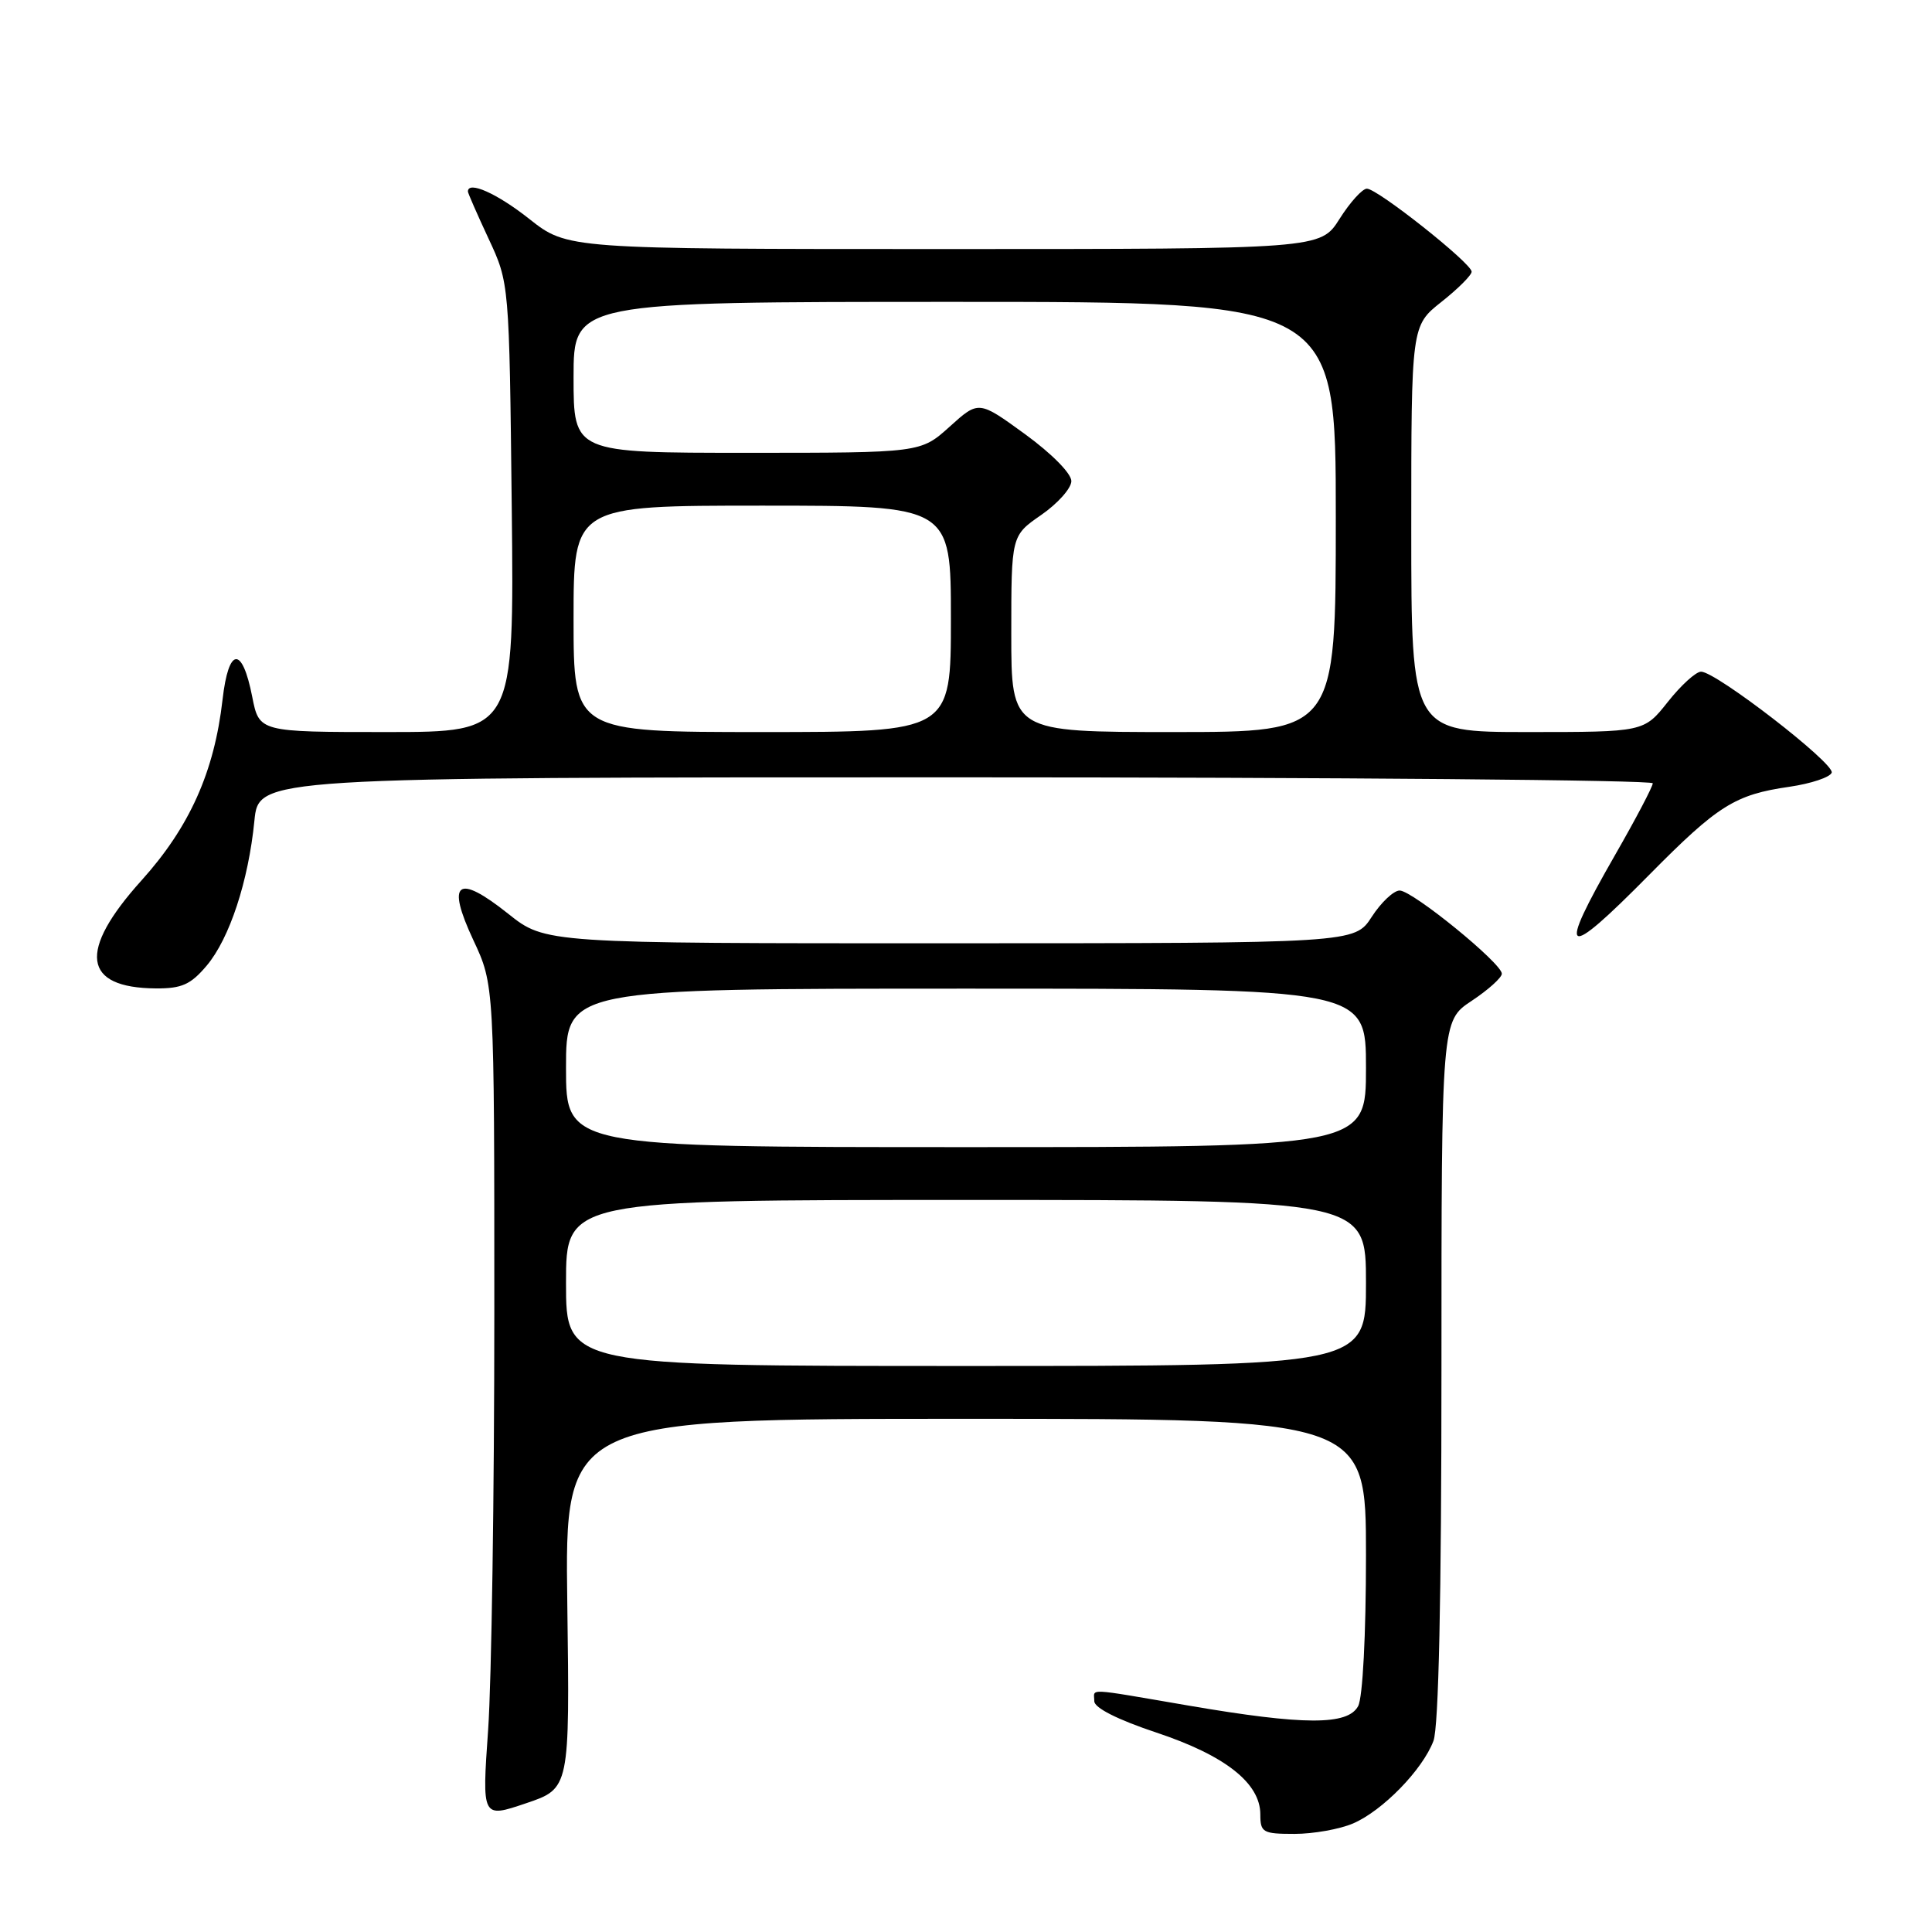 <?xml version="1.0" encoding="UTF-8" standalone="no"?>
<!DOCTYPE svg PUBLIC "-//W3C//DTD SVG 1.1//EN" "http://www.w3.org/Graphics/SVG/1.1/DTD/svg11.dtd" >
<svg xmlns="http://www.w3.org/2000/svg" xmlns:xlink="http://www.w3.org/1999/xlink" version="1.1" viewBox="0 0 256 256">
 <g >
 <path fill="currentColor"
d=" M 179.28 241.62 C 183.20 239.94 188.50 234.50 189.94 230.68 C 190.63 228.85 191.00 211.78 191.00 181.57 C 191.00 135.27 191.00 135.27 195.00 132.62 C 197.20 131.16 199.00 129.54 199.00 129.02 C 199.00 127.64 187.16 118.00 185.46 118.00 C 184.67 118.00 183.00 119.57 181.76 121.49 C 179.50 124.98 179.50 124.98 125.88 124.99 C 72.26 125.00 72.26 125.00 67.33 121.07 C 60.58 115.70 59.10 116.83 62.72 124.57 C 65.50 130.50 65.50 130.50 65.50 174.00 C 65.50 197.93 65.13 222.77 64.68 229.21 C 63.86 240.92 63.86 240.92 69.68 238.95 C 75.50 236.99 75.50 236.99 75.17 212.49 C 74.84 188.00 74.84 188.00 127.92 188.00 C 181.00 188.00 181.00 188.00 181.00 206.07 C 181.00 216.61 180.57 224.94 179.96 226.07 C 178.59 228.63 172.80 228.62 157.50 226.00 C 143.59 223.62 145.00 223.69 145.00 225.42 C 145.00 226.30 148.08 227.86 153.24 229.58 C 162.35 232.61 167.00 236.28 167.00 240.42 C 167.00 242.81 167.33 243.00 171.53 243.00 C 174.02 243.00 177.51 242.38 179.28 241.62 Z  M 27.39 127.95 C 30.42 124.35 32.92 116.75 33.71 108.75 C 34.28 103.00 34.28 103.00 126.64 103.00 C 177.44 103.00 219.00 103.36 219.00 103.79 C 219.00 104.23 216.75 108.51 214.00 113.30 C 206.22 126.87 207.17 127.42 218.52 115.93 C 227.64 106.70 229.89 105.29 237.12 104.25 C 239.99 103.83 242.50 102.99 242.71 102.38 C 243.11 101.16 227.39 89.00 225.40 89.00 C 224.72 89.00 222.74 90.80 221.00 93.00 C 217.83 97.00 217.83 97.00 202.42 97.00 C 187.00 97.00 187.00 97.00 187.00 70.08 C 187.00 43.17 187.00 43.17 191.00 40.00 C 193.20 38.26 195.00 36.46 195.00 36.00 C 195.00 34.89 182.52 25.00 181.12 25.00 C 180.52 25.00 178.89 26.80 177.50 29.00 C 174.97 33.00 174.97 33.00 125.08 33.00 C 75.18 33.00 75.18 33.00 70.12 29.00 C 65.86 25.63 62.00 23.91 62.00 25.38 C 62.00 25.58 63.23 28.39 64.74 31.63 C 67.48 37.50 67.48 37.50 67.81 67.25 C 68.13 97.00 68.13 97.00 51.23 97.00 C 34.34 97.00 34.34 97.00 33.42 92.32 C 32.09 85.54 30.29 85.71 29.49 92.69 C 28.40 102.28 25.12 109.59 18.75 116.66 C 10.29 126.05 10.94 130.90 20.66 130.97 C 24.09 130.99 25.27 130.46 27.39 127.95 Z  M 75.00 170.00 C 75.00 159.00 75.00 159.00 128.00 159.00 C 181.00 159.00 181.00 159.00 181.00 170.00 C 181.00 181.00 181.00 181.00 128.00 181.00 C 75.00 181.00 75.00 181.00 75.00 170.00 Z  M 75.00 141.50 C 75.00 131.00 75.00 131.00 128.00 131.00 C 181.00 131.00 181.00 131.00 181.00 141.50 C 181.00 152.00 181.00 152.00 128.00 152.00 C 75.00 152.00 75.00 152.00 75.00 141.50 Z  M 76.00 82.00 C 76.00 67.00 76.00 67.00 101.00 67.00 C 126.00 67.00 126.00 67.00 126.00 82.00 C 126.00 97.00 126.00 97.00 101.00 97.00 C 76.00 97.00 76.00 97.00 76.00 82.00 Z  M 134.00 83.99 C 134.00 70.98 134.00 70.98 137.96 68.24 C 140.14 66.73 141.94 64.72 141.96 63.76 C 141.98 62.76 139.39 60.13 135.84 57.54 C 129.68 53.06 129.68 53.06 125.84 56.53 C 121.99 60.00 121.99 60.00 99.00 60.00 C 76.00 60.00 76.00 60.00 76.00 50.00 C 76.00 40.00 76.00 40.00 126.50 40.00 C 177.00 40.00 177.00 40.00 177.00 68.50 C 177.00 97.00 177.00 97.00 155.50 97.00 C 134.00 97.00 134.00 97.00 134.00 83.99 Z "/>
</g>
</svg>